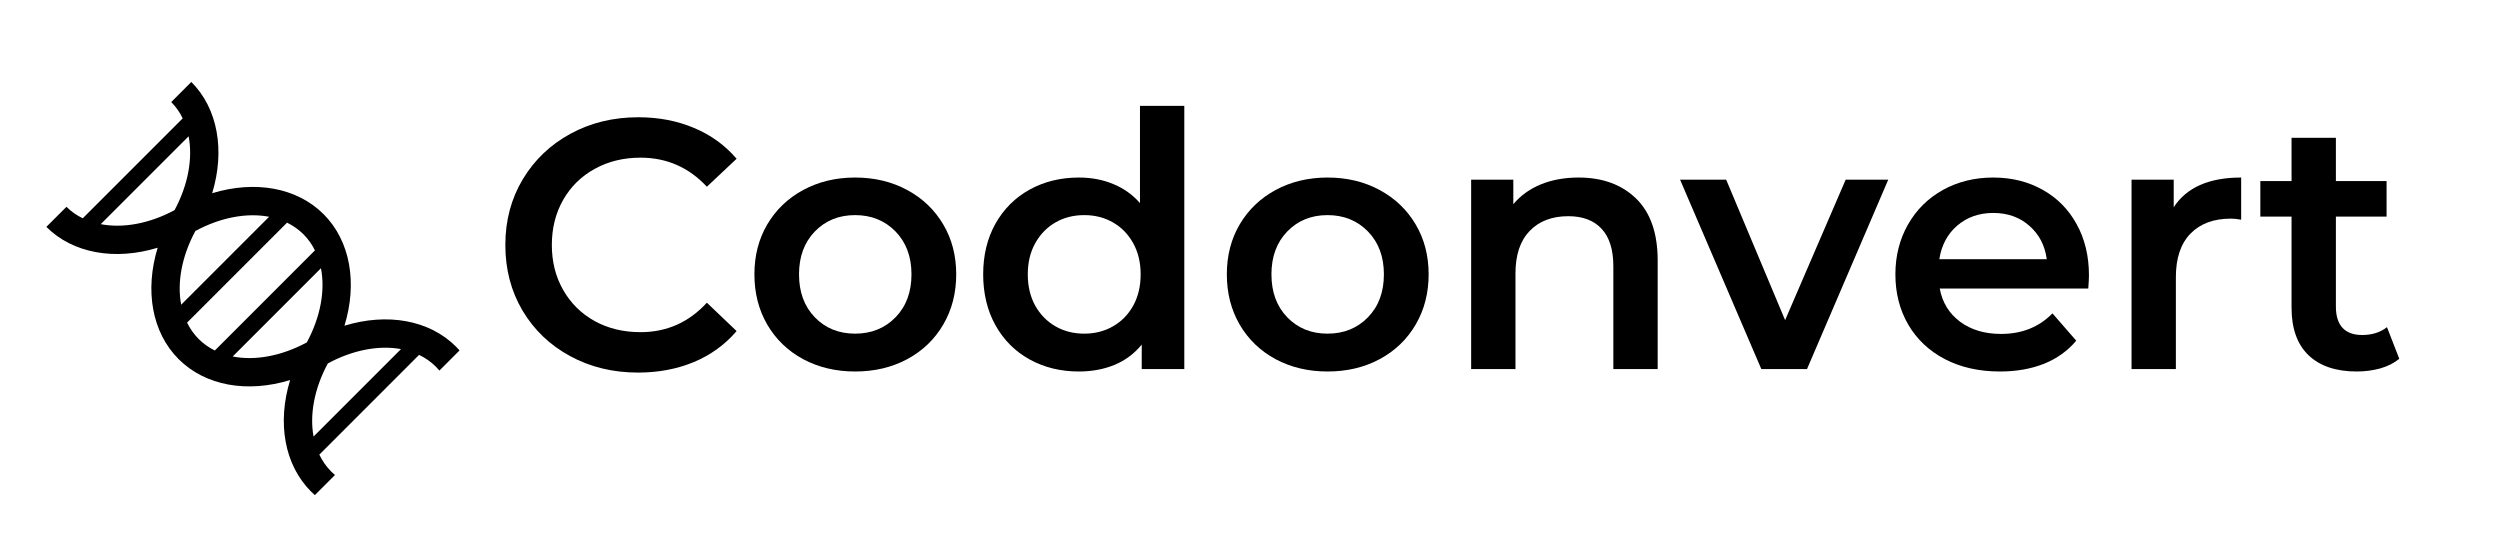 <?xml version="1.0" encoding="UTF-8" standalone="no"?>
<svg
   width="289pt"
   height="64pt"
   viewBox="0 0 289 64"
   version="1.2"
   id="svg509"
   sodipodi:docname="codonvert-ai2.svg"
   inkscape:version="1.1 (c4e8f9e, 2021-05-24)"
   xmlns:inkscape="http://www.inkscape.org/namespaces/inkscape"
   xmlns:sodipodi="http://sodipodi.sourceforge.net/DTD/sodipodi-0.dtd"
   xmlns:xlink="http://www.w3.org/1999/xlink"
   xmlns="http://www.w3.org/2000/svg"
   xmlns:svg="http://www.w3.org/2000/svg">
  <sodipodi:namedview
     id="namedview511"
     pagecolor="#ffffff"
     bordercolor="#666666"
     borderopacity="1.0"
     inkscape:pageshadow="2"
     inkscape:pageopacity="0.0"
     inkscape:pagecheckerboard="0"
     inkscape:document-units="pt"
     showgrid="false"
     inkscape:zoom="2.9247405"
     inkscape:cx="192.66667"
     inkscape:cy="42.738835"
     inkscape:window-width="1296"
     inkscape:window-height="796"
     inkscape:window-x="0"
     inkscape:window-y="25"
     inkscape:window-maximized="0"
     inkscape:current-layer="svg509" />
  <defs
     id="defs468">
    <g
       id="g460">
      <symbol
         overflow="visible"
         id="glyph0-0">
        <path
           style="stroke:none;"
           d="M 1.641 -28.703 L 22.422 -28.703 L 22.422 0 L 1.641 0 Z M 19.141 -2.875 L 19.141 -25.828 L 4.922 -25.828 L 4.922 -2.875 Z M 19.141 -2.875 "
           id="path433" />
      </symbol>
      <symbol
         overflow="visible"
         id="glyph0-1">
        <path
           style="stroke:none;"
           d="M 17.141 0.406 C 14.242 0.406 11.625 -0.227 9.281 -1.5 C 6.945 -2.77 5.113 -4.523 3.781 -6.766 C 2.457 -9.004 1.797 -11.531 1.797 -14.344 C 1.797 -17.164 2.469 -19.695 3.812 -21.938 C 5.156 -24.176 6.992 -25.93 9.328 -27.203 C 11.66 -28.473 14.273 -29.109 17.172 -29.109 C 19.523 -29.109 21.672 -28.695 23.609 -27.875 C 25.555 -27.062 27.195 -25.875 28.531 -24.312 L 25.094 -21.078 C 23.008 -23.316 20.453 -24.438 17.422 -24.438 C 15.453 -24.438 13.688 -24.004 12.125 -23.141 C 10.57 -22.285 9.359 -21.094 8.484 -19.562 C 7.609 -18.031 7.172 -16.289 7.172 -14.344 C 7.172 -12.406 7.609 -10.672 8.484 -9.141 C 9.359 -7.609 10.57 -6.41 12.125 -5.547 C 13.688 -4.691 15.453 -4.266 17.422 -4.266 C 20.453 -4.266 23.008 -5.398 25.094 -7.672 L 28.531 -4.391 C 27.195 -2.828 25.551 -1.633 23.594 -0.812 C 21.633 0 19.484 0.406 17.141 0.406 Z M 17.141 0.406 "
           id="path436" />
      </symbol>
      <symbol
         overflow="visible"
         id="glyph0-2">
        <path
           style="stroke:none;"
           d="M 13.203 0.281 C 10.984 0.281 8.984 -0.191 7.203 -1.141 C 5.43 -2.098 4.047 -3.43 3.047 -5.141 C 2.055 -6.848 1.562 -8.785 1.562 -10.953 C 1.562 -13.109 2.055 -15.031 3.047 -16.719 C 4.047 -18.414 5.43 -19.742 7.203 -20.703 C 8.984 -21.66 10.984 -22.141 13.203 -22.141 C 15.441 -22.141 17.445 -21.66 19.219 -20.703 C 21 -19.742 22.391 -18.414 23.391 -16.719 C 24.391 -15.031 24.891 -13.109 24.891 -10.953 C 24.891 -8.785 24.391 -6.848 23.391 -5.141 C 22.391 -3.43 21 -2.098 19.219 -1.141 C 17.445 -0.191 15.441 0.281 13.203 0.281 Z M 13.203 -4.094 C 15.086 -4.094 16.645 -4.723 17.875 -5.984 C 19.102 -7.242 19.719 -8.898 19.719 -10.953 C 19.719 -12.992 19.102 -14.645 17.875 -15.906 C 16.645 -17.164 15.086 -17.797 13.203 -17.797 C 11.316 -17.797 9.766 -17.164 8.547 -15.906 C 7.328 -14.645 6.719 -12.992 6.719 -10.953 C 6.719 -8.898 7.328 -7.242 8.547 -5.984 C 9.766 -4.723 11.316 -4.094 13.203 -4.094 Z M 13.203 -4.094 "
           id="path439" />
      </symbol>
      <symbol
         overflow="visible"
         id="glyph0-3">
        <path
           style="stroke:none;"
           d="M 24.812 -30.422 L 24.812 0 L 19.891 0 L 19.891 -2.828 C 19.035 -1.785 17.988 -1.004 16.75 -0.484 C 15.508 0.023 14.133 0.281 12.625 0.281 C 10.52 0.281 8.625 -0.18 6.938 -1.109 C 5.258 -2.035 3.941 -3.352 2.984 -5.062 C 2.035 -6.77 1.562 -8.734 1.562 -10.953 C 1.562 -13.16 2.035 -15.113 2.984 -16.812 C 3.941 -18.508 5.258 -19.82 6.938 -20.75 C 8.625 -21.676 10.52 -22.141 12.625 -22.141 C 14.07 -22.141 15.395 -21.891 16.594 -21.391 C 17.801 -20.898 18.832 -20.164 19.688 -19.188 L 19.688 -30.422 Z M 13.25 -4.094 C 14.477 -4.094 15.582 -4.375 16.562 -4.938 C 17.551 -5.5 18.332 -6.297 18.906 -7.328 C 19.477 -8.367 19.766 -9.578 19.766 -10.953 C 19.766 -12.316 19.477 -13.516 18.906 -14.547 C 18.332 -15.586 17.551 -16.391 16.562 -16.953 C 15.582 -17.516 14.477 -17.797 13.25 -17.797 C 12.008 -17.797 10.898 -17.516 9.922 -16.953 C 8.941 -16.391 8.16 -15.586 7.578 -14.547 C 7.004 -13.516 6.719 -12.316 6.719 -10.953 C 6.719 -9.578 7.004 -8.367 7.578 -7.328 C 8.16 -6.297 8.941 -5.5 9.922 -4.938 C 10.898 -4.375 12.008 -4.094 13.25 -4.094 Z M 13.25 -4.094 "
           id="path442" />
      </symbol>
      <symbol
         overflow="visible"
         id="glyph0-4">
        <path
           style="stroke:none;"
           d="M 15.781 -22.141 C 18.539 -22.141 20.754 -21.332 22.422 -19.719 C 24.086 -18.102 24.922 -15.711 24.922 -12.547 L 24.922 0 L 19.797 0 L 19.797 -11.891 C 19.797 -13.805 19.344 -15.25 18.438 -16.219 C 17.539 -17.188 16.258 -17.672 14.594 -17.672 C 12.707 -17.672 11.219 -17.102 10.125 -15.969 C 9.031 -14.832 8.484 -13.195 8.484 -11.062 L 8.484 0 L 3.359 0 L 3.359 -21.891 L 8.234 -21.891 L 8.234 -19.062 C 9.086 -20.07 10.156 -20.836 11.438 -21.359 C 12.719 -21.879 14.164 -22.141 15.781 -22.141 Z M 15.781 -22.141 "
           id="path445" />
      </symbol>
      <symbol
         overflow="visible"
         id="glyph0-5">
        <path
           style="stroke:none;"
           d="M 23.859 -21.891 L 14.469 0 L 9.188 0 L -0.203 -21.891 L 5.125 -21.891 L 11.938 -5.656 L 18.938 -21.891 Z M 23.859 -21.891 "
           id="path448" />
      </symbol>
      <symbol
         overflow="visible"
         id="glyph0-6">
        <path
           style="stroke:none;"
           d="M 23.938 -10.828 C 23.938 -10.473 23.91 -9.969 23.859 -9.312 L 6.688 -9.312 C 6.988 -7.695 7.773 -6.414 9.047 -5.469 C 10.316 -4.531 11.895 -4.062 13.781 -4.062 C 16.188 -4.062 18.164 -4.852 19.719 -6.438 L 22.469 -3.281 C 21.477 -2.102 20.234 -1.211 18.734 -0.609 C 17.234 -0.016 15.539 0.281 13.656 0.281 C 11.25 0.281 9.129 -0.191 7.297 -1.141 C 5.461 -2.098 4.047 -3.43 3.047 -5.141 C 2.055 -6.848 1.562 -8.785 1.562 -10.953 C 1.562 -13.078 2.047 -14.992 3.016 -16.703 C 3.984 -18.41 5.328 -19.742 7.047 -20.703 C 8.773 -21.66 10.719 -22.141 12.875 -22.141 C 15.008 -22.141 16.914 -21.664 18.594 -20.719 C 20.27 -19.781 21.578 -18.457 22.516 -16.75 C 23.461 -15.039 23.938 -13.066 23.938 -10.828 Z M 12.875 -18.047 C 11.227 -18.047 9.836 -17.555 8.703 -16.578 C 7.578 -15.609 6.891 -14.316 6.641 -12.703 L 19.062 -12.703 C 18.844 -14.297 18.172 -15.582 17.047 -16.562 C 15.93 -17.551 14.539 -18.047 12.875 -18.047 Z M 12.875 -18.047 "
           id="path451" />
      </symbol>
      <symbol
         overflow="visible"
         id="glyph0-7">
        <path
           style="stroke:none;"
           d="M 8.234 -18.703 C 9.711 -20.992 12.312 -22.141 16.031 -22.141 L 16.031 -17.266 C 15.594 -17.348 15.195 -17.391 14.844 -17.391 C 12.844 -17.391 11.281 -16.805 10.156 -15.641 C 9.039 -14.484 8.484 -12.812 8.484 -10.625 L 8.484 0 L 3.359 0 L 3.359 -21.891 L 8.234 -21.891 Z M 8.234 -18.703 "
           id="path454" />
      </symbol>
      <symbol
         overflow="visible"
         id="glyph0-8">
        <path
           style="stroke:none;"
           d="M 16.516 -1.188 C 15.922 -0.695 15.191 -0.328 14.328 -0.078 C 13.461 0.16 12.555 0.281 11.609 0.281 C 9.203 0.281 7.344 -0.344 6.031 -1.594 C 4.719 -2.852 4.062 -4.688 4.062 -7.094 L 4.062 -17.625 L 0.453 -17.625 L 0.453 -21.734 L 4.062 -21.734 L 4.062 -26.734 L 9.188 -26.734 L 9.188 -21.734 L 15.047 -21.734 L 15.047 -17.625 L 9.188 -17.625 L 9.188 -7.219 C 9.188 -6.145 9.441 -5.328 9.953 -4.766 C 10.473 -4.211 11.227 -3.938 12.219 -3.938 C 13.363 -3.938 14.32 -4.238 15.094 -4.844 Z M 16.516 -1.188 "
           id="path457" />
      </symbol>
    </g>
    <clipPath
       id="clip1">
      <path
         d="M 5 9 L 55 9 L 55 58 L 5 58 Z M 5 9 "
         id="path462" />
    </clipPath>
    <clipPath
       id="clip2">
      <path
         d="M 0 0 L 0 21.902 L 35.863 57.77 L 54.035 39.598 L 14.438 0 Z M 0 0 "
         id="path465" />
    </clipPath>
  </defs>
  <g
     id="surface41999">
    <g
       style="fill:rgb(0%,0%,0%);fill-opacity:1;"
       id="g472">
      <use
         xlink:href="#glyph0-1"
         x="56.62"
         y="42.664"
         id="use470" />
    </g>
    <g
       style="fill:rgb(0%,0%,0%);fill-opacity:1;"
       id="g480">
      <use
         xlink:href="#glyph0-2"
         x="85.648"
         y="42.664"
         id="use474" />
      <use
         xlink:href="#glyph0-3"
         x="112.093"
         y="42.664"
         id="use476" />
      <use
         xlink:href="#glyph0-2"
         x="140.26"
         y="42.664"
         id="use478" />
    </g>
    <g
       style="fill:rgb(0%,0%,0%);fill-opacity:1;"
       id="g484">
      <use
         xlink:href="#glyph0-4"
         x="166.705"
         y="42.664"
         id="use482" />
    </g>
    <g
       style="fill:rgb(0%,0%,0%);fill-opacity:1;"
       id="g488">
      <use
         xlink:href="#glyph0-5"
         x="194.421"
         y="42.664"
         id="use486" />
    </g>
    <g
       style="fill:rgb(0%,0%,0%);fill-opacity:1;"
       id="g492">
      <use
         xlink:href="#glyph0-6"
         x="217.545"
         y="42.664"
         id="use490" />
    </g>
    <g
       style="fill:rgb(0%,0%,0%);fill-opacity:1;"
       id="g496">
      <use
         xlink:href="#glyph0-7"
         x="243.047"
         y="42.664"
         id="use494" />
    </g>
    <g
       style="fill:rgb(0%,0%,0%);fill-opacity:1;"
       id="g500">
      <use
         xlink:href="#glyph0-8"
         x="260.841"
         y="42.664"
         id="use498" />
    </g>
    <g
       clip-path="url(#clip1)"
       clip-rule="nonzero"
       id="g506">
      <g
         clip-path="url(#clip2)"
         clip-rule="nonzero"
         id="g504">
        <path
           style=" stroke:none;fill-rule:nonzero;fill:rgb(0%,0%,0%);fill-opacity:1;"
           d="M 5.359 26.227 C 8.438 29.305 13.301 30.137 18.227 28.637 C 16.723 33.559 17.551 38.418 20.648 41.516 C 23.75 44.617 28.613 45.445 33.539 43.934 C 32.031 48.863 32.863 53.727 35.961 56.828 C 39.07 59.938 43.941 60.758 48.879 59.238 C 47.367 64.184 48.215 69.082 51.297 72.164 L 53.621 69.844 C 53.027 69.25 52.555 68.566 52.199 67.82 L 63.703 56.312 C 64.453 56.668 65.137 57.141 65.73 57.734 L 68.055 55.406 C 64.973 52.324 60.074 51.484 55.129 52.996 C 56.652 48.059 55.828 43.18 52.719 40.074 C 49.617 36.973 44.75 36.145 39.82 37.652 C 41.332 32.727 40.508 27.859 37.406 24.758 C 34.309 21.66 29.449 20.832 24.527 22.336 C 26.027 17.41 25.191 12.547 22.117 9.473 L 19.793 11.797 C 20.336 12.344 20.781 12.977 21.121 13.68 L 9.566 25.234 C 8.863 24.895 8.23 24.453 7.684 23.906 Z M 11.645 25.914 L 21.805 15.754 C 22.293 18.301 21.762 21.348 20.184 24.281 L 20.172 24.285 L 20.168 24.297 C 17.234 25.875 14.191 26.402 11.645 25.914 M 22.586 26.703 C 25.523 25.117 28.559 24.57 31.109 25.059 L 20.945 35.223 C 20.457 32.672 21.004 29.637 22.586 26.703 M 21.625 37.297 L 33.184 25.738 C 33.887 26.086 34.527 26.531 35.082 27.086 C 35.625 27.629 36.066 28.254 36.406 28.945 L 24.832 40.52 C 24.145 40.176 23.516 39.738 22.973 39.195 C 22.418 38.641 21.973 38 21.625 37.297 M 26.898 41.211 L 37.102 31.008 C 37.605 33.566 37.062 36.625 35.469 39.582 C 32.512 41.176 29.457 41.715 26.898 41.211 M 37.898 42.012 C 40.809 40.441 43.82 39.891 46.355 40.355 L 36.246 50.465 C 35.781 47.93 36.328 44.922 37.898 42.012 M 36.914 52.555 L 48.445 41.023 C 49.172 41.371 49.828 41.832 50.395 42.398 C 50.922 42.93 51.359 43.535 51.695 44.203 L 40.094 55.809 C 39.422 55.469 38.816 55.039 38.285 54.508 C 37.719 53.941 37.262 53.281 36.914 52.555 M 42.148 56.512 L 52.402 46.258 C 52.926 48.828 52.387 51.91 50.777 54.891 C 47.797 56.5 44.719 57.035 42.148 56.512 M 53.234 57.348 C 56.125 55.785 59.09 55.207 61.609 55.652 L 51.539 65.723 C 51.094 63.203 51.672 60.238 53.234 57.348 "
           id="path502" />
      </g>
    </g>
  </g>
</svg>
